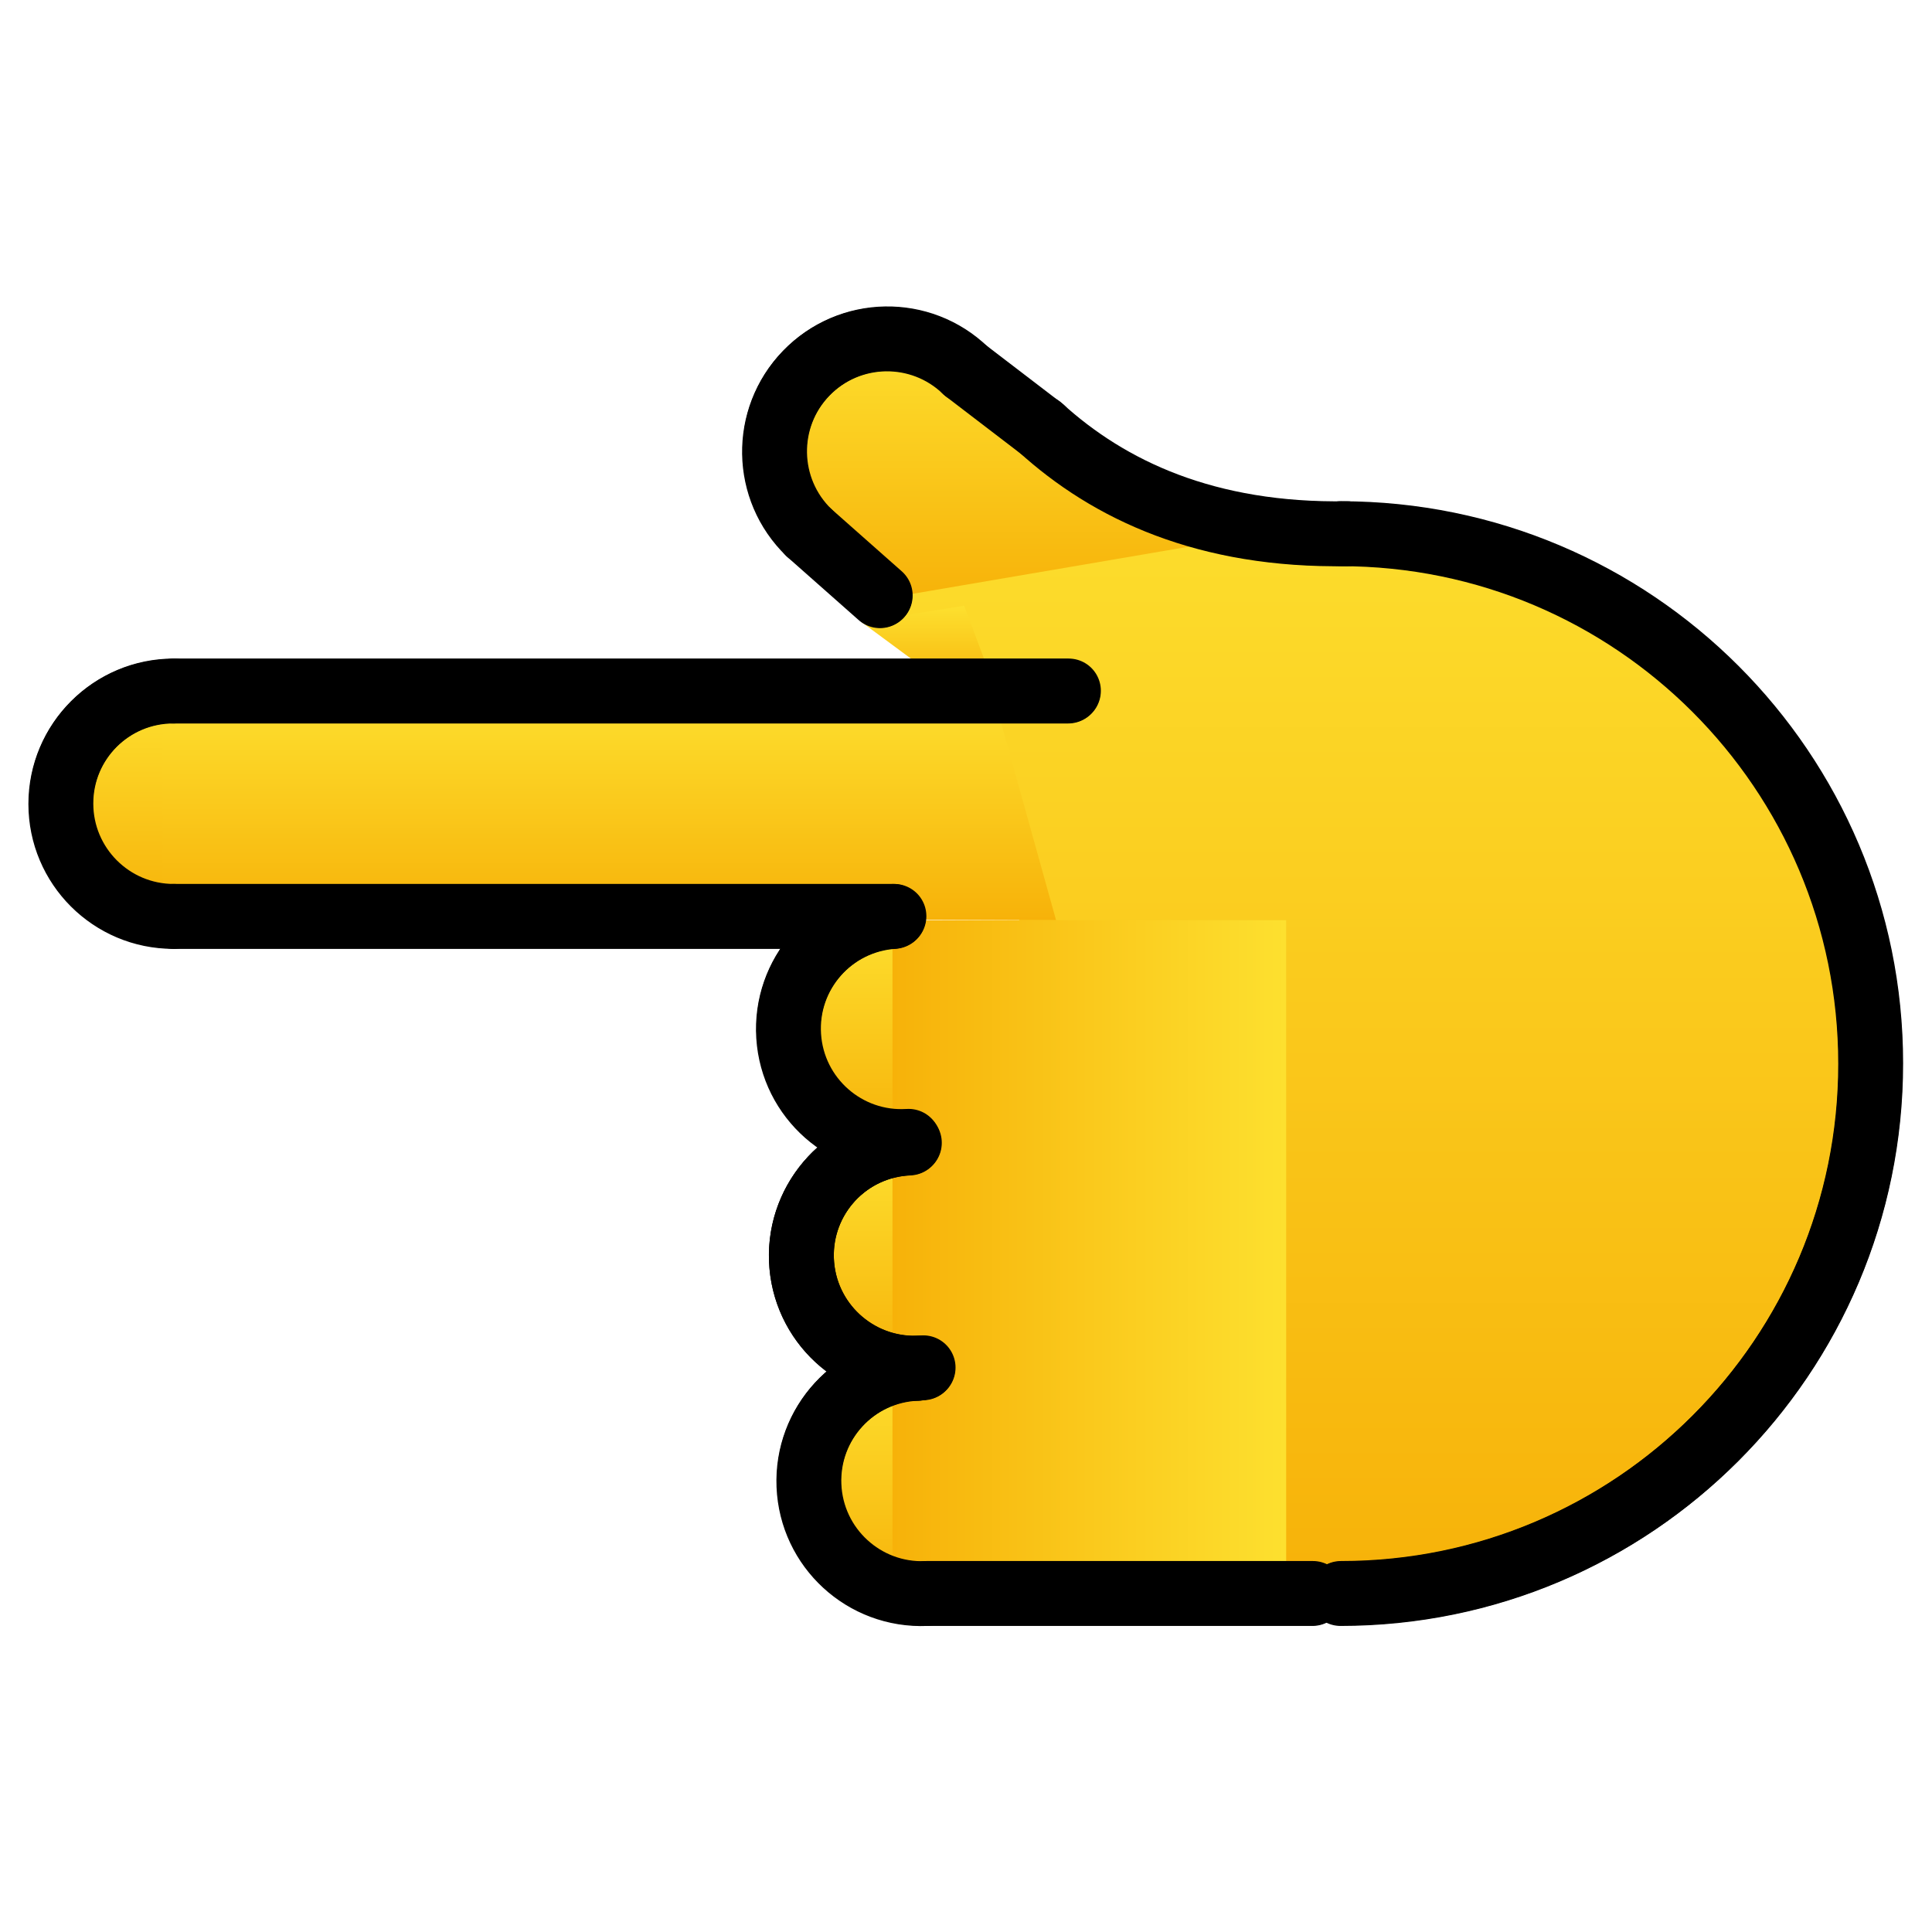<svg viewBox="6 6 60 60" xmlns="http://www.w3.org/2000/svg">
  <defs>
    <linearGradient id="yellow-gradient" x1="0%" x2="0%" y1="0%" y2="100%">
      <stop offset="0%" style="stop-color:#FDE02F;stop-opacity:1;"/>
      <stop offset="100%" style="stop-color:#F7B209;stop-opacity:1;"/>
    </linearGradient>
  </defs>
  <g id="skin">
    <path d="M45.697,55.288c11.975,0,18.391-7.161,18.391-16.249S57.812,19.766,32.935,22.422" fill="url(#yellow-gradient)" stroke="none"/>
    <line fill="url(#yellow-gradient)" stroke="none" x1="46.758" x2="34.758" y1="55.495" y2="55.495"/>
    <path d="M34.465,48.502c-1.931,0.081-3.431,1.712-3.35,3.644c0.081,1.931,1.712,3.431,3.644,3.35" fill="url(#yellow-gradient)" stroke="none"/>
    <path d="M34.232,41.505c-1.931,0.081-3.431,1.712-3.35,3.644c0.081,1.931,1.712,3.431,3.644,3.35" fill="url(#yellow-gradient)" stroke="none"/>
    <path d="M34.098,41.509c-1.927,0.155-3.363,1.843-3.208,3.769c0.155,1.927,1.843,3.363,3.769,3.208" fill="url(#yellow-gradient)" stroke="none"/>
    <path d="M33.754,34.468c-1.929,0.124-3.393,1.788-3.269,3.717s1.788,3.393,3.717,3.269" fill="url(#yellow-gradient)" stroke="none"/>
    <path d="M43.058,22.954c-7.62-5.867-10.687-6.745-12.03-5.355 c-1.343,1.39,0.784,5.694,2.174,7.037" fill="url(#yellow-gradient)" stroke="none"/>
    <path d="M11.382,27.468c-1.933,0-3.5,1.567-3.5,3.5s1.567,3.5,3.5,3.5" fill="url(#yellow-gradient)" stroke="none"/>
    <line fill="url(#yellow-gradient)" stroke="none" x1="33.717" x2="11.382" y1="34.468" y2="34.468"/>
    <line fill="url(#yellow-gradient)" stroke="none" x1="11.382" x2="39.172" y1="27.468" y2="27.468"/>
    <line fill="url(#yellow-gradient)" stroke="none" x1="33.328" x2="31.114" y1="24.507" y2="22.549"/>
    <path d="M38.297,19.282c2.144,1.953,5.168,3.373,9.522,3.301" fill="url(#yellow-gradient)" stroke="none"/>
    <line fill="url(#yellow-gradient)" stroke="none" x1="35.978" x2="38.358" y1="17.514" y2="19.335"/>
    <polygon fill="url(#yellow-gradient)" points="38.797,34.578 36.83,27.515 11.047,27.515 11.047,34.468" stroke="none"/>
    <rect fill="url(#yellow-gradient)" height="12.226" stroke="none" transform="matrix(-4.495001e-11 1 -1 -4.495001e-11 84.868 5.208)" width="20.921" x="29.369" y="38.925"/>
    <polygon fill="url(#yellow-gradient)" points="36.938,27.468 35.943,24.812 32.757,25.321 35.687,27.485" stroke="none"/>
  </g>
  <g id="line">
    <path d="M47.632,55.495c9.088,0,16.456-7.367,16.456-16.456s-7.367-16.456-16.456-16.456" fill="none" stroke="#000000" stroke-linecap="round" stroke-linejoin="round" stroke-miterlimit="10" stroke-width="2"/>
    <line fill="none" stroke="#000000" stroke-linecap="round" stroke-linejoin="round" stroke-miterlimit="10" stroke-width="2" x1="46.758" x2="34.758" y1="55.495" y2="55.495"/>
    <path d="M34.465,48.502c-1.931,0.081-3.431,1.712-3.35,3.644c0.081,1.931,1.712,3.431,3.644,3.35" fill="none" stroke="#000000" stroke-linecap="round" stroke-linejoin="round" stroke-miterlimit="10" stroke-width="2"/>
    <path d="M34.232,41.505c-1.931,0.081-3.431,1.712-3.35,3.644c0.081,1.931,1.712,3.431,3.644,3.35" fill="none" stroke="#000000" stroke-linecap="round" stroke-linejoin="round" stroke-miterlimit="10" stroke-width="2"/>
    <path d="M34.098,41.509c-1.927,0.155-3.363,1.843-3.208,3.769c0.155,1.927,1.843,3.363,3.769,3.208" fill="none" stroke="#000000" stroke-linecap="round" stroke-linejoin="round" stroke-miterlimit="10" stroke-width="2"/>
    <path d="M33.754,34.468c-1.929,0.124-3.393,1.788-3.269,3.717s1.788,3.393,3.717,3.269" fill="none" stroke="#000000" stroke-linecap="round" stroke-linejoin="round" stroke-miterlimit="10" stroke-width="2"/>
    <path d="M35.978,17.514c-1.39-1.343-3.606-1.304-4.949,0.086c-1.343,1.39-1.304,3.606,0.086,4.949" fill="none" stroke="#000000" stroke-linecap="round" stroke-linejoin="round" stroke-miterlimit="10" stroke-width="2"/>
    <path d="M11.382,27.468c-1.933,0-3.5,1.567-3.5,3.5s1.567,3.5,3.5,3.5" fill="none" stroke="#000000" stroke-linecap="round" stroke-linejoin="round" stroke-miterlimit="10" stroke-width="2"/>
    <line fill="none" stroke="#000000" stroke-linecap="round" stroke-linejoin="round" stroke-miterlimit="10" stroke-width="2" x1="33.717" x2="11.382" y1="34.468" y2="34.468"/>
    <line fill="none" stroke="#000000" stroke-linecap="round" stroke-linejoin="round" stroke-miterlimit="10" stroke-width="2" x1="11.382" x2="39.172" y1="27.468" y2="27.468"/>
    <line fill="none" stroke="#000000" stroke-linecap="round" stroke-linejoin="round" stroke-miterlimit="10" stroke-width="2" x1="33.328" x2="31.114" y1="24.507" y2="22.549"/>
    <path d="M38.297,19.282c2.144,1.953,5.168,3.373,9.522,3.301" fill="none" stroke="#000000" stroke-linecap="round" stroke-linejoin="round" stroke-miterlimit="10" stroke-width="2"/>
    <line fill="none" stroke="#000000" stroke-linecap="round" stroke-linejoin="round" stroke-miterlimit="10" stroke-width="2" x1="35.978" x2="38.358" y1="17.514" y2="19.335"/>
    <path d="M47.647,55.479c9.088,0,16.456-7.367,16.456-16.456s-7.367-16.456-16.456-16.456" fill="none" stroke="#000000" stroke-linecap="round" stroke-linejoin="round" stroke-miterlimit="10" stroke-width="2"/>
    <line fill="none" stroke="#000000" stroke-linecap="round" stroke-linejoin="round" stroke-miterlimit="10" stroke-width="2" x1="46.774" x2="34.774" y1="55.479" y2="55.479"/>
    <path d="M34.48,48.487c-1.931,0.081-3.431,1.712-3.35,3.644c0.081,1.931,1.712,3.431,3.644,3.35" fill="none" stroke="#000000" stroke-linecap="round" stroke-linejoin="round" stroke-miterlimit="10" stroke-width="2"/>
    <path d="M34.248,41.49c-1.931,0.081-3.431,1.712-3.35,3.644c0.081,1.931,1.712,3.431,3.644,3.35" fill="none" stroke="#000000" stroke-linecap="round" stroke-linejoin="round" stroke-miterlimit="10" stroke-width="2"/>
    <path d="M34.114,41.494c-1.927,0.155-3.363,1.843-3.208,3.769c0.155,1.927,1.843,3.363,3.769,3.208" fill="none" stroke="#000000" stroke-linecap="round" stroke-linejoin="round" stroke-miterlimit="10" stroke-width="2"/>
    <path d="M33.769,34.452c-1.929,0.124-3.393,1.788-3.269,3.717s1.788,3.393,3.717,3.269" fill="none" stroke="#000000" stroke-linecap="round" stroke-linejoin="round" stroke-miterlimit="10" stroke-width="2"/>
    <path d="M35.993,17.499c-1.39-1.343-3.606-1.304-4.949,0.086c-1.343,1.39-1.304,3.606,0.086,4.949" fill="none" stroke="#000000" stroke-linecap="round" stroke-linejoin="round" stroke-miterlimit="10" stroke-width="2"/>
    <path d="M11.397,27.452c-1.933,0-3.5,1.567-3.5,3.5s1.567,3.5,3.5,3.5" fill="none" stroke="#000000" stroke-linecap="round" stroke-linejoin="round" stroke-miterlimit="10" stroke-width="2"/>
    <line fill="none" stroke="#000000" stroke-linecap="round" stroke-linejoin="round" stroke-miterlimit="10" stroke-width="2" x1="33.732" x2="11.397" y1="34.452" y2="34.452"/>
    <line fill="none" stroke="#000000" stroke-linecap="round" stroke-linejoin="round" stroke-miterlimit="10" stroke-width="2" x1="11.397" x2="39.188" y1="27.452" y2="27.452"/>
    <line fill="none" stroke="#000000" stroke-linecap="round" stroke-linejoin="round" stroke-miterlimit="10" stroke-width="2" x1="33.343" x2="31.13" y1="24.492" y2="22.534"/>
    <path d="M38.312,19.266c2.144,1.953,5.168,3.373,9.522,3.301" fill="none" stroke="#000000" stroke-linecap="round" stroke-linejoin="round" stroke-miterlimit="10" stroke-width="2"/>
    <line fill="none" stroke="#000000" stroke-linecap="round" stroke-linejoin="round" stroke-miterlimit="10" stroke-width="2" x1="35.993" x2="38.373" y1="17.499" y2="19.32"/>
  </g>
</svg>